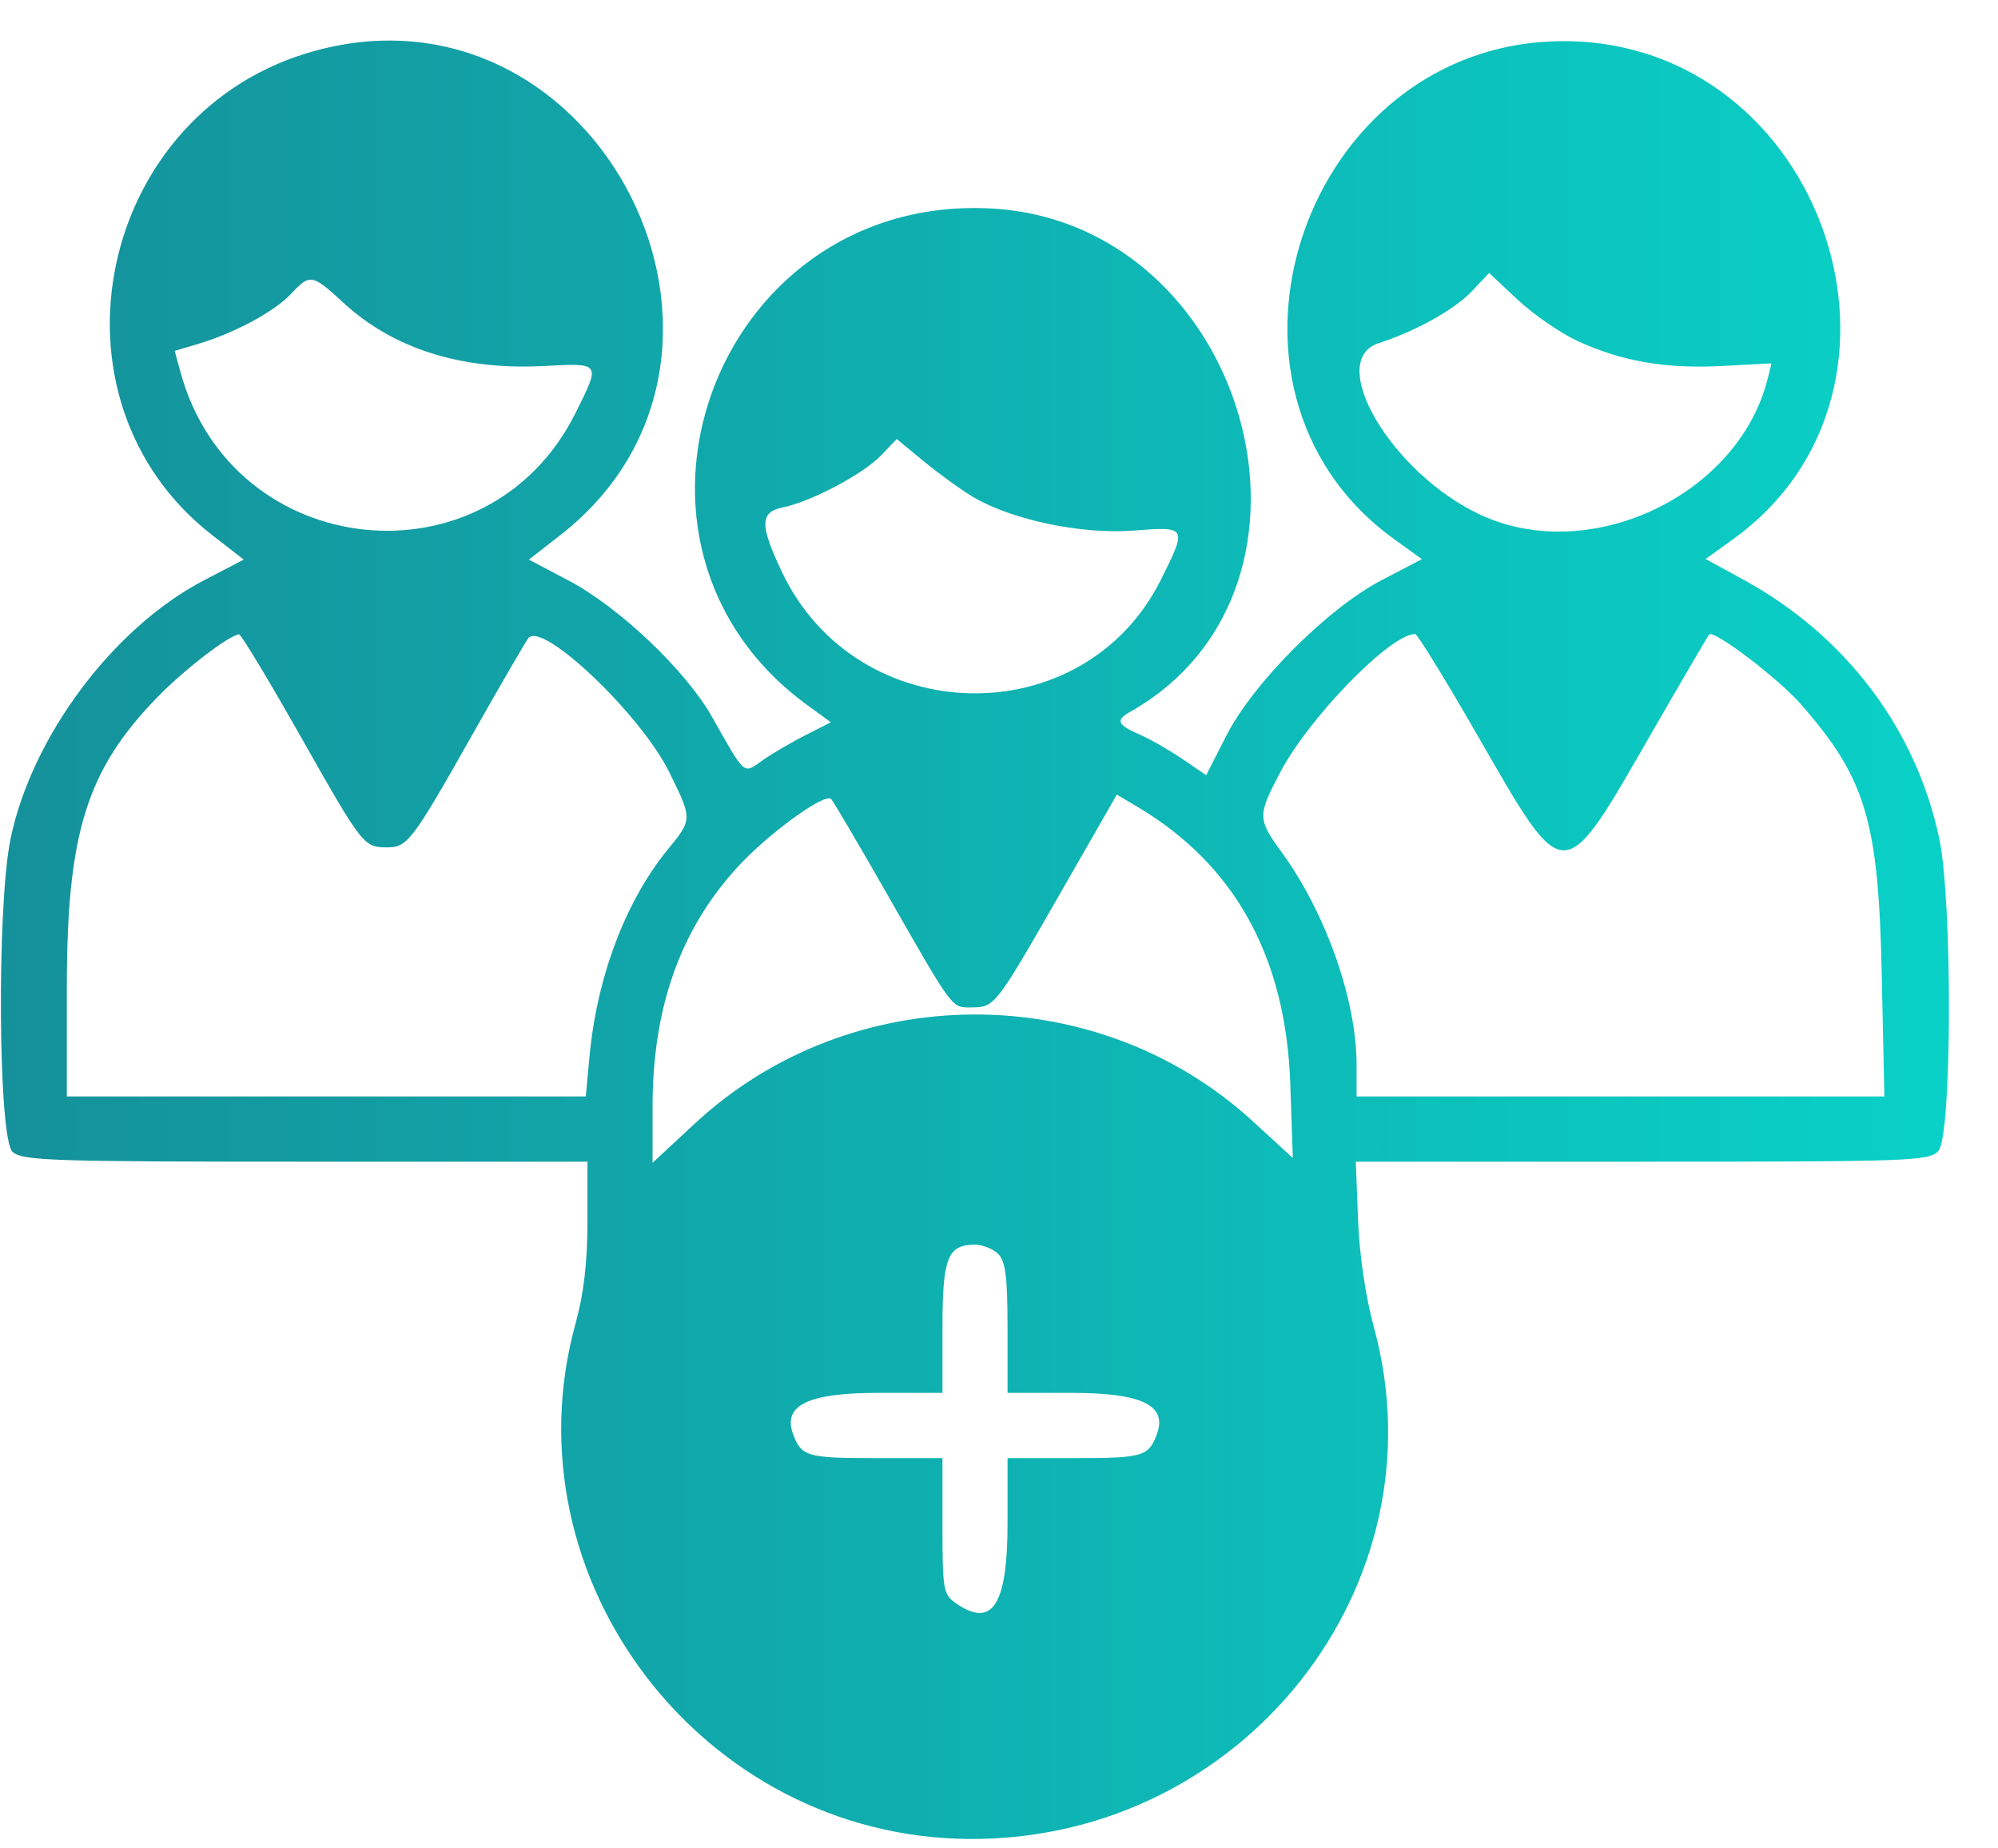<svg width="40" height="37" viewBox="0 0 40 37" fill="none" xmlns="http://www.w3.org/2000/svg">
<path fill-rule="evenodd" clip-rule="evenodd" d="M6.325 1.012C1.956 2.189 0.721 7.978 4.255 10.717L4.88 11.202L4.086 11.615C2.271 12.56 0.64 14.737 0.212 16.786C-0.067 18.126 -0.038 22.794 0.251 23.057C0.447 23.234 1.027 23.254 6.115 23.254H11.761V24.442C11.761 25.266 11.688 25.893 11.524 26.487C10.111 31.598 14.061 36.776 19.401 36.811C24.875 36.848 28.918 31.741 27.507 26.574C27.338 25.954 27.215 25.123 27.188 24.411L27.143 23.254H32.877C38.282 23.254 38.623 23.241 38.808 23.037C39.078 22.737 39.091 18.049 38.824 16.786C38.362 14.595 36.953 12.728 34.922 11.614L34.147 11.189L34.692 10.797C38.882 7.782 36.518 0.824 31.305 0.824C26.099 0.824 23.736 7.788 27.92 10.799L28.467 11.193L27.665 11.611C26.582 12.175 25.094 13.664 24.551 14.727L24.148 15.517L23.669 15.191C23.406 15.013 23.018 14.791 22.806 14.699C22.378 14.514 22.332 14.415 22.606 14.261C27.065 11.761 24.978 4.372 19.756 4.169C14.265 3.954 11.759 10.92 16.175 14.124L16.634 14.458L16.122 14.718C15.841 14.861 15.456 15.086 15.268 15.219C14.874 15.498 14.934 15.549 14.253 14.347C13.727 13.418 12.397 12.155 11.382 11.62L10.588 11.202L11.204 10.723C15.844 7.122 12.005 -0.519 6.325 1.012ZM31.573 6.821C32.459 7.232 33.34 7.386 34.476 7.326L35.465 7.274L35.389 7.579C34.807 9.92 31.82 11.329 29.626 10.299C27.857 9.468 26.53 7.217 27.603 6.869C28.352 6.626 29.125 6.194 29.477 5.82L29.812 5.464L30.382 5.998C30.696 6.292 31.231 6.662 31.573 6.821ZM6.868 6.054C7.874 6.983 9.239 7.414 10.898 7.326C12.036 7.267 12.027 7.254 11.521 8.269C9.771 11.778 4.659 11.252 3.615 7.455L3.497 7.024L3.987 6.878C4.706 6.662 5.503 6.231 5.83 5.879C6.205 5.477 6.252 5.485 6.868 6.054ZM19.476 9.945C20.248 10.405 21.651 10.701 22.688 10.621C23.768 10.537 23.771 10.542 23.243 11.601C21.692 14.71 17.155 14.617 15.652 11.445C15.208 10.508 15.212 10.249 15.672 10.157C16.229 10.046 17.281 9.49 17.633 9.122L17.952 8.788L18.499 9.238C18.799 9.485 19.239 9.803 19.476 9.945ZM6.017 14.739C7.26 16.934 7.28 16.959 7.745 16.962C8.156 16.965 8.251 16.84 9.455 14.709C10.027 13.697 10.534 12.825 10.581 12.77C10.872 12.437 12.835 14.31 13.399 15.458C13.864 16.403 13.864 16.399 13.367 17.007C12.524 18.038 11.95 19.556 11.802 21.147L11.727 21.948H6.532H1.338V19.78C1.338 16.676 1.733 15.411 3.158 13.949C3.693 13.4 4.58 12.718 4.786 12.698C4.825 12.695 5.38 13.613 6.017 14.739ZM29.556 14.679C31.356 17.806 31.26 17.807 33.078 14.65C33.679 13.605 34.192 12.729 34.218 12.701C34.313 12.602 35.594 13.574 36.045 14.087C37.352 15.575 37.607 16.422 37.672 19.486L37.725 21.948H32.442H27.159V21.314C27.159 20.023 26.545 18.278 25.664 17.067C25.175 16.394 25.173 16.33 25.627 15.465C26.206 14.363 27.835 12.691 28.331 12.691C28.376 12.691 28.927 13.586 29.556 14.679ZM17.803 17.973C19.086 20.218 19.049 20.169 19.445 20.166C19.913 20.164 19.928 20.144 21.188 17.948L22.359 15.906L22.753 16.139C24.721 17.302 25.745 19.154 25.832 21.703L25.882 23.18L25.088 22.451C21.959 19.578 17.032 19.595 13.912 22.489L13.064 23.276V22.156C13.064 20.18 13.615 18.619 14.754 17.369C15.363 16.7 16.508 15.865 16.639 15.994C16.683 16.038 17.207 16.928 17.803 17.973ZM19.985 25.102C20.131 25.248 20.171 25.564 20.171 26.585V27.882H21.465C22.848 27.882 23.366 28.128 23.166 28.691C23.002 29.154 22.889 29.188 21.518 29.188H20.171V30.493C20.171 32.135 19.865 32.604 19.131 32.088C18.885 31.916 18.868 31.814 18.868 30.546V29.188H17.52C16.149 29.188 16.037 29.154 15.872 28.691C15.673 28.128 16.19 27.882 17.573 27.882H18.868V26.585C18.868 25.178 18.97 24.915 19.519 24.915C19.673 24.915 19.882 24.999 19.985 25.102Z" fill="url(#paint0_linear_2_6105)"/>
<defs>
<linearGradient id="paint0_linear_2_6105" x1="39.018" y1="18.811" x2="0.018" y2="18.811" gradientUnits="userSpaceOnUse">
<stop stop-color="#09D1C7"/>
<stop offset="1" stop-color="#15919B"/>
</linearGradient>
</defs>
</svg>
